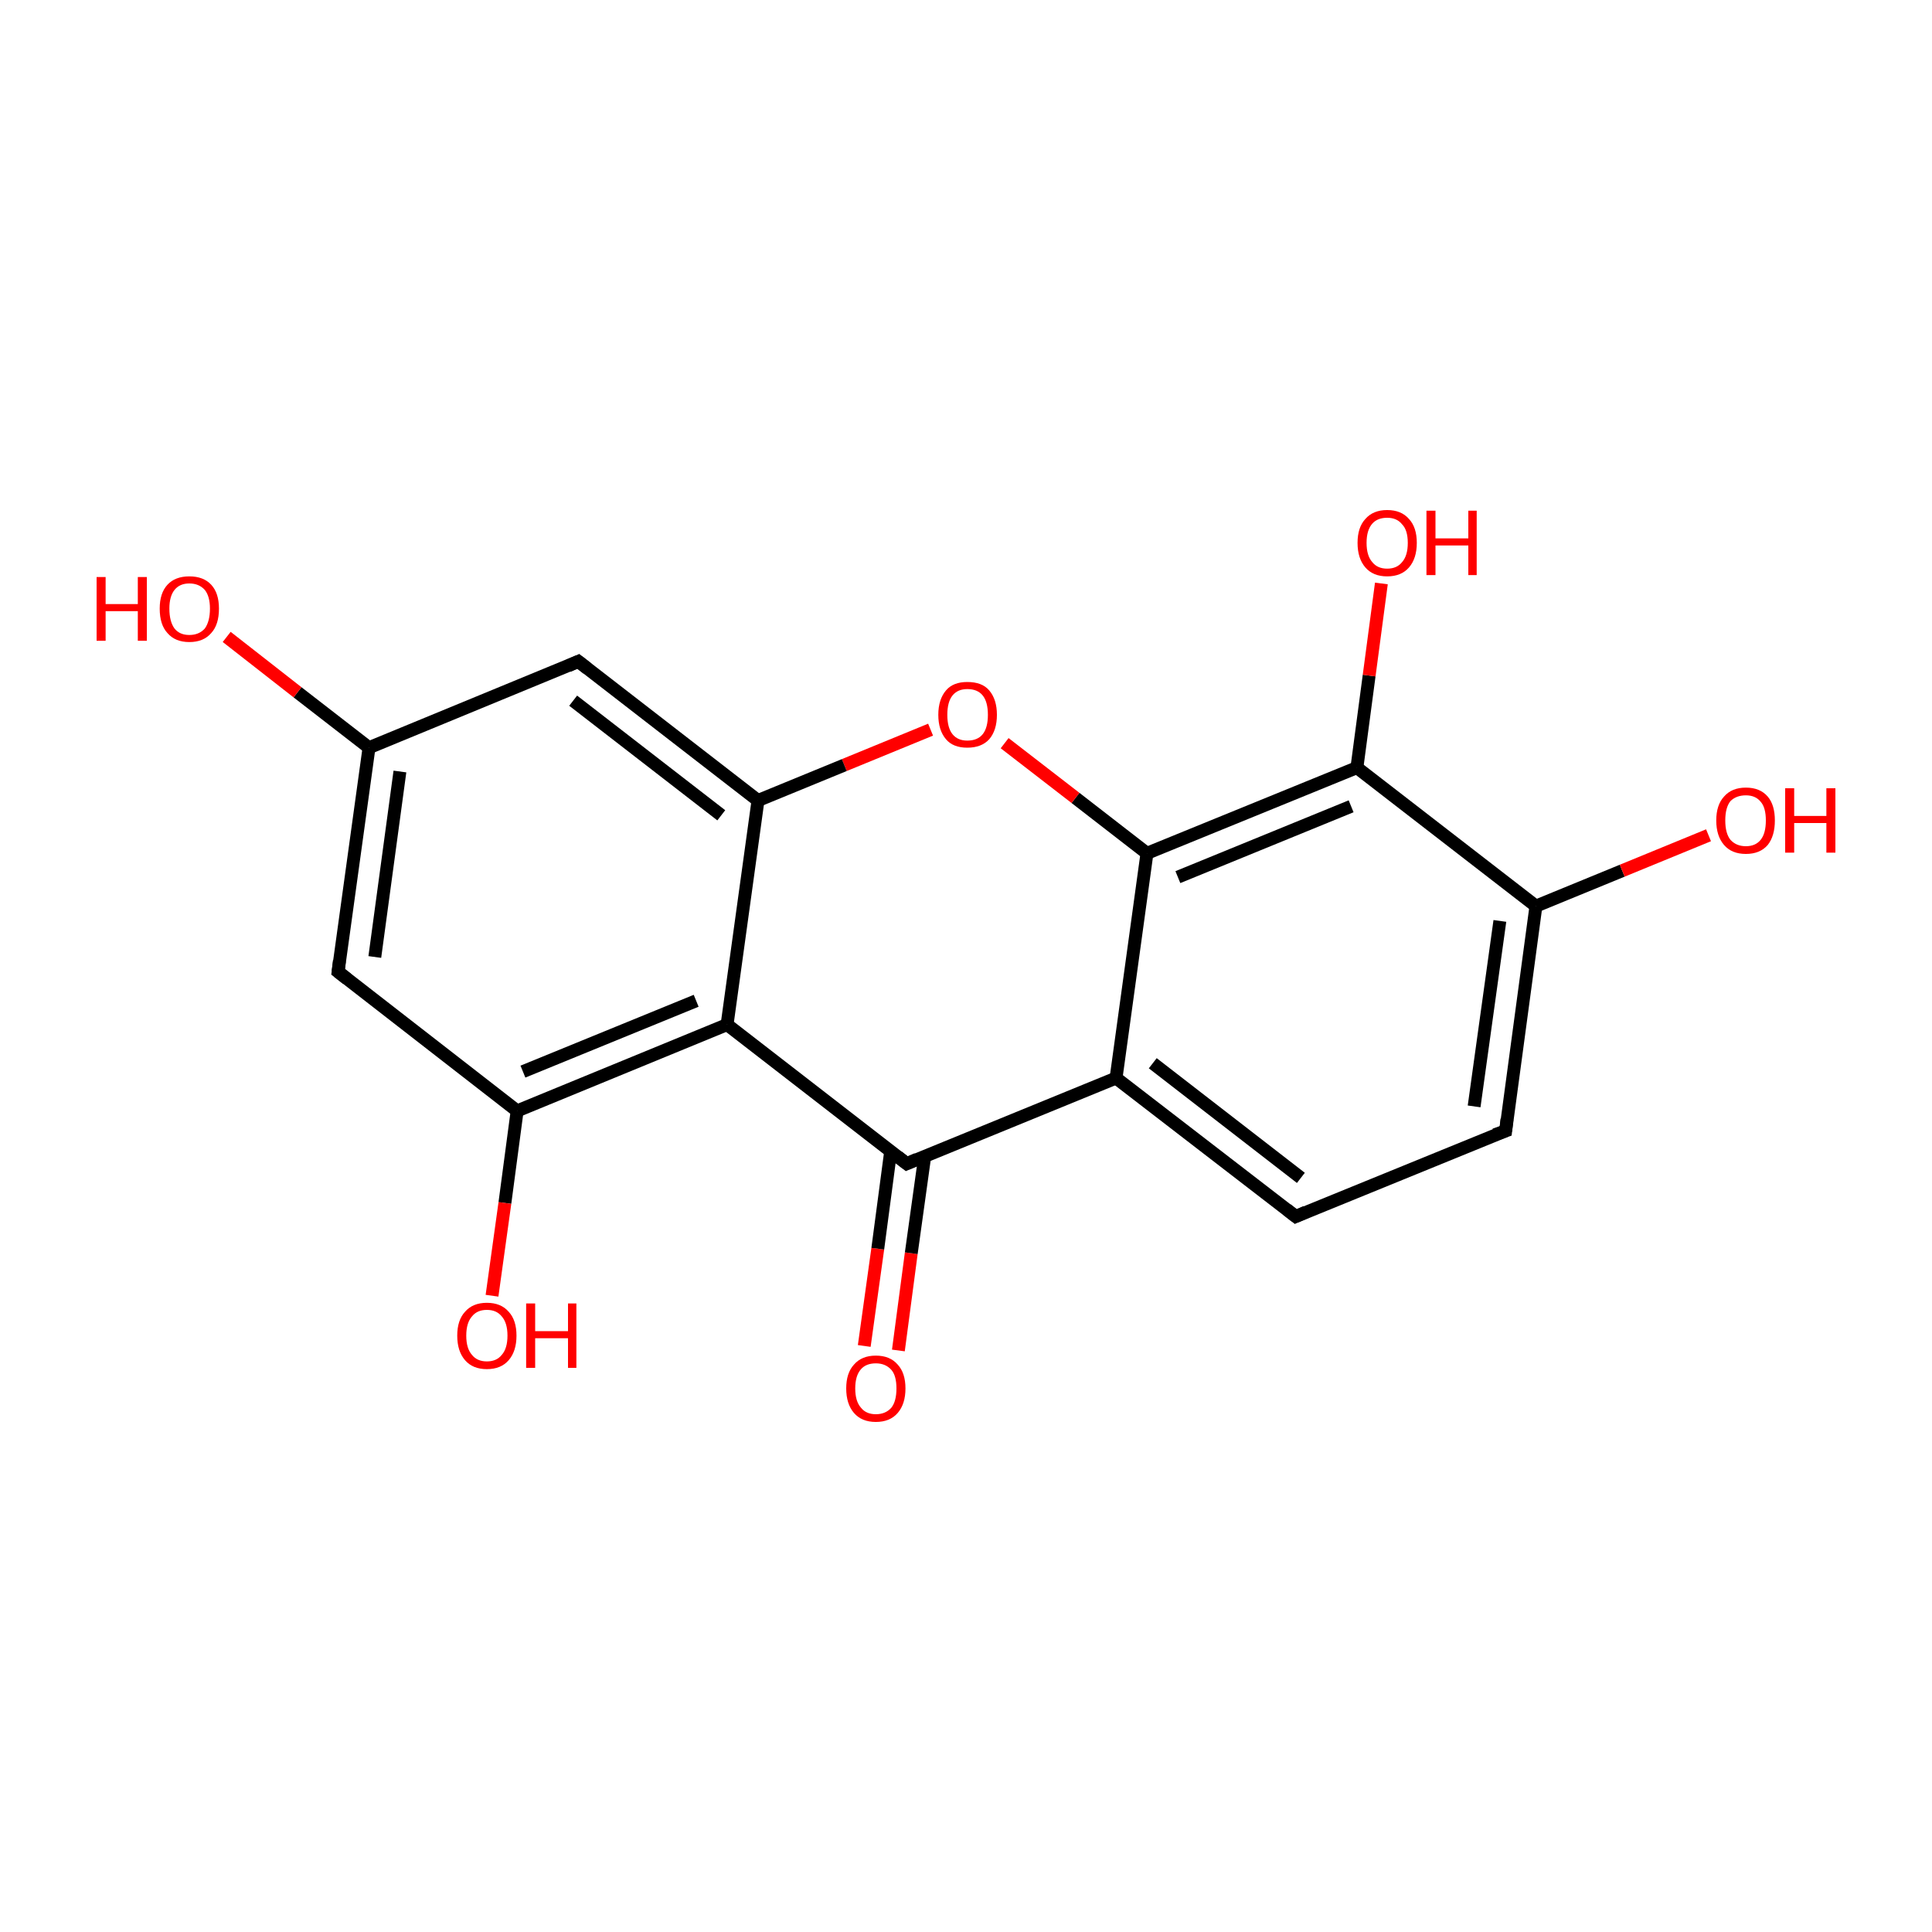 <?xml version='1.0' encoding='iso-8859-1'?>
<svg version='1.1' baseProfile='full'
              xmlns='http://www.w3.org/2000/svg'
                      xmlns:rdkit='http://www.rdkit.org/xml'
                      xmlns:xlink='http://www.w3.org/1999/xlink'
                  xml:space='preserve'
width='300px' height='300px' viewBox='0 0 300 300'>
<!-- END OF HEADER -->
<rect style='opacity:1.0;fill:#FFFFFF;stroke:none' width='300.0' height='300.0' x='0.0' y='0.0'> </rect>
<path class='bond-0 atom-0 atom-1' d='M 134.2,209.0 L 136.3,193.9' style='fill:none;fill-rule:evenodd;stroke:#FF0000;stroke-width:2.0px;stroke-linecap:butt;stroke-linejoin:miter;stroke-opacity:1' />
<path class='bond-0 atom-0 atom-1' d='M 136.3,193.9 L 138.3,178.8' style='fill:none;fill-rule:evenodd;stroke:#000000;stroke-width:2.0px;stroke-linecap:butt;stroke-linejoin:miter;stroke-opacity:1' />
<path class='bond-0 atom-0 atom-1' d='M 139.5,209.7 L 141.5,194.6' style='fill:none;fill-rule:evenodd;stroke:#FF0000;stroke-width:2.0px;stroke-linecap:butt;stroke-linejoin:miter;stroke-opacity:1' />
<path class='bond-0 atom-0 atom-1' d='M 141.5,194.6 L 143.6,179.5' style='fill:none;fill-rule:evenodd;stroke:#000000;stroke-width:2.0px;stroke-linecap:butt;stroke-linejoin:miter;stroke-opacity:1' />
<path class='bond-1 atom-1 atom-2' d='M 140.8,180.7 L 173.3,167.4' style='fill:none;fill-rule:evenodd;stroke:#000000;stroke-width:2.0px;stroke-linecap:butt;stroke-linejoin:miter;stroke-opacity:1' />
<path class='bond-2 atom-2 atom-3' d='M 173.3,167.4 L 201.2,188.9' style='fill:none;fill-rule:evenodd;stroke:#000000;stroke-width:2.0px;stroke-linecap:butt;stroke-linejoin:miter;stroke-opacity:1' />
<path class='bond-2 atom-2 atom-3' d='M 179.0,165.1 L 202.0,182.9' style='fill:none;fill-rule:evenodd;stroke:#000000;stroke-width:2.0px;stroke-linecap:butt;stroke-linejoin:miter;stroke-opacity:1' />
<path class='bond-3 atom-3 atom-4' d='M 201.2,188.9 L 233.8,175.6' style='fill:none;fill-rule:evenodd;stroke:#000000;stroke-width:2.0px;stroke-linecap:butt;stroke-linejoin:miter;stroke-opacity:1' />
<path class='bond-4 atom-4 atom-5' d='M 233.8,175.6 L 238.5,140.7' style='fill:none;fill-rule:evenodd;stroke:#000000;stroke-width:2.0px;stroke-linecap:butt;stroke-linejoin:miter;stroke-opacity:1' />
<path class='bond-4 atom-4 atom-5' d='M 228.9,171.8 L 232.9,143.0' style='fill:none;fill-rule:evenodd;stroke:#000000;stroke-width:2.0px;stroke-linecap:butt;stroke-linejoin:miter;stroke-opacity:1' />
<path class='bond-5 atom-5 atom-6' d='M 238.5,140.7 L 251.9,135.2' style='fill:none;fill-rule:evenodd;stroke:#000000;stroke-width:2.0px;stroke-linecap:butt;stroke-linejoin:miter;stroke-opacity:1' />
<path class='bond-5 atom-5 atom-6' d='M 251.9,135.2 L 265.3,129.7' style='fill:none;fill-rule:evenodd;stroke:#FF0000;stroke-width:2.0px;stroke-linecap:butt;stroke-linejoin:miter;stroke-opacity:1' />
<path class='bond-6 atom-5 atom-7' d='M 238.5,140.7 L 210.7,119.2' style='fill:none;fill-rule:evenodd;stroke:#000000;stroke-width:2.0px;stroke-linecap:butt;stroke-linejoin:miter;stroke-opacity:1' />
<path class='bond-7 atom-7 atom-8' d='M 210.7,119.2 L 212.6,104.9' style='fill:none;fill-rule:evenodd;stroke:#000000;stroke-width:2.0px;stroke-linecap:butt;stroke-linejoin:miter;stroke-opacity:1' />
<path class='bond-7 atom-7 atom-8' d='M 212.6,104.9 L 214.5,90.6' style='fill:none;fill-rule:evenodd;stroke:#FF0000;stroke-width:2.0px;stroke-linecap:butt;stroke-linejoin:miter;stroke-opacity:1' />
<path class='bond-8 atom-7 atom-9' d='M 210.7,119.2 L 178.1,132.5' style='fill:none;fill-rule:evenodd;stroke:#000000;stroke-width:2.0px;stroke-linecap:butt;stroke-linejoin:miter;stroke-opacity:1' />
<path class='bond-8 atom-7 atom-9' d='M 209.8,125.2 L 182.9,136.2' style='fill:none;fill-rule:evenodd;stroke:#000000;stroke-width:2.0px;stroke-linecap:butt;stroke-linejoin:miter;stroke-opacity:1' />
<path class='bond-9 atom-9 atom-10' d='M 178.1,132.5 L 167.0,123.9' style='fill:none;fill-rule:evenodd;stroke:#000000;stroke-width:2.0px;stroke-linecap:butt;stroke-linejoin:miter;stroke-opacity:1' />
<path class='bond-9 atom-9 atom-10' d='M 167.0,123.9 L 156.0,115.4' style='fill:none;fill-rule:evenodd;stroke:#FF0000;stroke-width:2.0px;stroke-linecap:butt;stroke-linejoin:miter;stroke-opacity:1' />
<path class='bond-10 atom-10 atom-11' d='M 144.5,113.3 L 131.1,118.8' style='fill:none;fill-rule:evenodd;stroke:#FF0000;stroke-width:2.0px;stroke-linecap:butt;stroke-linejoin:miter;stroke-opacity:1' />
<path class='bond-10 atom-10 atom-11' d='M 131.1,118.8 L 117.7,124.3' style='fill:none;fill-rule:evenodd;stroke:#000000;stroke-width:2.0px;stroke-linecap:butt;stroke-linejoin:miter;stroke-opacity:1' />
<path class='bond-11 atom-11 atom-12' d='M 117.7,124.3 L 89.8,102.7' style='fill:none;fill-rule:evenodd;stroke:#000000;stroke-width:2.0px;stroke-linecap:butt;stroke-linejoin:miter;stroke-opacity:1' />
<path class='bond-11 atom-11 atom-12' d='M 112.0,126.6 L 89.0,108.8' style='fill:none;fill-rule:evenodd;stroke:#000000;stroke-width:2.0px;stroke-linecap:butt;stroke-linejoin:miter;stroke-opacity:1' />
<path class='bond-12 atom-12 atom-13' d='M 89.8,102.7 L 57.3,116.1' style='fill:none;fill-rule:evenodd;stroke:#000000;stroke-width:2.0px;stroke-linecap:butt;stroke-linejoin:miter;stroke-opacity:1' />
<path class='bond-13 atom-13 atom-14' d='M 57.3,116.1 L 46.2,107.5' style='fill:none;fill-rule:evenodd;stroke:#000000;stroke-width:2.0px;stroke-linecap:butt;stroke-linejoin:miter;stroke-opacity:1' />
<path class='bond-13 atom-13 atom-14' d='M 46.2,107.5 L 35.2,98.9' style='fill:none;fill-rule:evenodd;stroke:#FF0000;stroke-width:2.0px;stroke-linecap:butt;stroke-linejoin:miter;stroke-opacity:1' />
<path class='bond-14 atom-13 atom-15' d='M 57.3,116.1 L 52.5,150.9' style='fill:none;fill-rule:evenodd;stroke:#000000;stroke-width:2.0px;stroke-linecap:butt;stroke-linejoin:miter;stroke-opacity:1' />
<path class='bond-14 atom-13 atom-15' d='M 62.1,119.8 L 58.2,148.6' style='fill:none;fill-rule:evenodd;stroke:#000000;stroke-width:2.0px;stroke-linecap:butt;stroke-linejoin:miter;stroke-opacity:1' />
<path class='bond-15 atom-15 atom-16' d='M 52.5,150.9 L 80.3,172.5' style='fill:none;fill-rule:evenodd;stroke:#000000;stroke-width:2.0px;stroke-linecap:butt;stroke-linejoin:miter;stroke-opacity:1' />
<path class='bond-16 atom-16 atom-17' d='M 80.3,172.5 L 78.4,186.8' style='fill:none;fill-rule:evenodd;stroke:#000000;stroke-width:2.0px;stroke-linecap:butt;stroke-linejoin:miter;stroke-opacity:1' />
<path class='bond-16 atom-16 atom-17' d='M 78.4,186.8 L 76.4,201.2' style='fill:none;fill-rule:evenodd;stroke:#FF0000;stroke-width:2.0px;stroke-linecap:butt;stroke-linejoin:miter;stroke-opacity:1' />
<path class='bond-17 atom-16 atom-18' d='M 80.3,172.5 L 112.9,159.1' style='fill:none;fill-rule:evenodd;stroke:#000000;stroke-width:2.0px;stroke-linecap:butt;stroke-linejoin:miter;stroke-opacity:1' />
<path class='bond-17 atom-16 atom-18' d='M 81.2,166.4 L 108.1,155.4' style='fill:none;fill-rule:evenodd;stroke:#000000;stroke-width:2.0px;stroke-linecap:butt;stroke-linejoin:miter;stroke-opacity:1' />
<path class='bond-18 atom-18 atom-1' d='M 112.9,159.1 L 140.8,180.7' style='fill:none;fill-rule:evenodd;stroke:#000000;stroke-width:2.0px;stroke-linecap:butt;stroke-linejoin:miter;stroke-opacity:1' />
<path class='bond-19 atom-9 atom-2' d='M 178.1,132.5 L 173.3,167.4' style='fill:none;fill-rule:evenodd;stroke:#000000;stroke-width:2.0px;stroke-linecap:butt;stroke-linejoin:miter;stroke-opacity:1' />
<path class='bond-20 atom-18 atom-11' d='M 112.9,159.1 L 117.7,124.3' style='fill:none;fill-rule:evenodd;stroke:#000000;stroke-width:2.0px;stroke-linecap:butt;stroke-linejoin:miter;stroke-opacity:1' />
<path d='M 142.4,180.0 L 140.8,180.7 L 139.4,179.6' style='fill:none;stroke:#000000;stroke-width:2.0px;stroke-linecap:butt;stroke-linejoin:miter;stroke-miterlimit:10;stroke-opacity:1;' />
<path d='M 199.8,187.8 L 201.2,188.9 L 202.8,188.2' style='fill:none;stroke:#000000;stroke-width:2.0px;stroke-linecap:butt;stroke-linejoin:miter;stroke-miterlimit:10;stroke-opacity:1;' />
<path d='M 232.1,176.2 L 233.8,175.6 L 234.0,173.8' style='fill:none;stroke:#000000;stroke-width:2.0px;stroke-linecap:butt;stroke-linejoin:miter;stroke-miterlimit:10;stroke-opacity:1;' />
<path d='M 91.2,103.8 L 89.8,102.7 L 88.2,103.4' style='fill:none;stroke:#000000;stroke-width:2.0px;stroke-linecap:butt;stroke-linejoin:miter;stroke-miterlimit:10;stroke-opacity:1;' />
<path d='M 52.7,149.2 L 52.5,150.9 L 53.9,152.0' style='fill:none;stroke:#000000;stroke-width:2.0px;stroke-linecap:butt;stroke-linejoin:miter;stroke-miterlimit:10;stroke-opacity:1;' />
<path class='atom-0' d='M 131.4 215.6
Q 131.4 213.2, 132.6 211.9
Q 133.8 210.5, 136.0 210.5
Q 138.2 210.5, 139.4 211.9
Q 140.6 213.2, 140.6 215.6
Q 140.6 218.0, 139.4 219.4
Q 138.2 220.8, 136.0 220.8
Q 133.8 220.8, 132.6 219.4
Q 131.4 218.0, 131.4 215.6
M 136.0 219.6
Q 137.5 219.6, 138.4 218.6
Q 139.2 217.6, 139.2 215.6
Q 139.2 213.6, 138.4 212.7
Q 137.5 211.7, 136.0 211.7
Q 134.5 211.7, 133.7 212.6
Q 132.8 213.6, 132.8 215.6
Q 132.8 217.6, 133.7 218.6
Q 134.5 219.6, 136.0 219.6
' fill='#FF0000'/>
<path class='atom-6' d='M 266.5 127.4
Q 266.5 125.0, 267.7 123.7
Q 268.9 122.3, 271.1 122.3
Q 273.3 122.3, 274.5 123.7
Q 275.6 125.0, 275.6 127.4
Q 275.6 129.8, 274.5 131.2
Q 273.3 132.6, 271.1 132.6
Q 268.9 132.6, 267.7 131.2
Q 266.5 129.8, 266.5 127.4
M 271.1 131.4
Q 272.6 131.4, 273.4 130.4
Q 274.2 129.4, 274.2 127.4
Q 274.2 125.4, 273.4 124.5
Q 272.6 123.5, 271.1 123.5
Q 269.6 123.5, 268.7 124.4
Q 267.9 125.4, 267.9 127.4
Q 267.9 129.4, 268.7 130.4
Q 269.6 131.4, 271.1 131.4
' fill='#FF0000'/>
<path class='atom-6' d='M 277.2 122.4
L 278.6 122.4
L 278.6 126.7
L 283.6 126.7
L 283.6 122.4
L 285.0 122.4
L 285.0 132.4
L 283.6 132.4
L 283.6 127.8
L 278.6 127.8
L 278.6 132.4
L 277.2 132.4
L 277.2 122.4
' fill='#FF0000'/>
<path class='atom-8' d='M 210.8 84.3
Q 210.8 81.9, 212.0 80.6
Q 213.2 79.2, 215.4 79.2
Q 217.6 79.2, 218.8 80.6
Q 220.0 81.9, 220.0 84.3
Q 220.0 86.7, 218.8 88.1
Q 217.6 89.5, 215.4 89.5
Q 213.2 89.5, 212.0 88.1
Q 210.8 86.7, 210.8 84.3
M 215.4 88.3
Q 216.9 88.3, 217.7 87.3
Q 218.6 86.3, 218.6 84.3
Q 218.6 82.3, 217.7 81.4
Q 216.9 80.4, 215.4 80.4
Q 213.9 80.4, 213.1 81.3
Q 212.2 82.3, 212.2 84.3
Q 212.2 86.3, 213.1 87.3
Q 213.9 88.3, 215.4 88.3
' fill='#FF0000'/>
<path class='atom-8' d='M 221.5 79.3
L 222.9 79.3
L 222.9 83.6
L 228.0 83.6
L 228.0 79.3
L 229.3 79.3
L 229.3 89.3
L 228.0 89.3
L 228.0 84.7
L 222.9 84.7
L 222.9 89.3
L 221.5 89.3
L 221.5 79.3
' fill='#FF0000'/>
<path class='atom-10' d='M 145.7 111.0
Q 145.7 108.6, 146.9 107.2
Q 148.0 105.9, 150.2 105.9
Q 152.5 105.9, 153.6 107.2
Q 154.8 108.6, 154.8 111.0
Q 154.8 113.4, 153.6 114.8
Q 152.4 116.1, 150.2 116.1
Q 148.0 116.1, 146.9 114.8
Q 145.7 113.4, 145.7 111.0
M 150.2 115.0
Q 151.8 115.0, 152.6 114.0
Q 153.4 113.0, 153.4 111.0
Q 153.4 109.0, 152.6 108.0
Q 151.8 107.0, 150.2 107.0
Q 148.7 107.0, 147.9 108.0
Q 147.1 109.0, 147.1 111.0
Q 147.1 113.0, 147.9 114.0
Q 148.7 115.0, 150.2 115.0
' fill='#FF0000'/>
<path class='atom-14' d='M 15.0 89.6
L 16.4 89.6
L 16.4 93.8
L 21.4 93.8
L 21.4 89.6
L 22.8 89.6
L 22.8 99.5
L 21.4 99.5
L 21.4 94.9
L 16.4 94.9
L 16.4 99.5
L 15.0 99.5
L 15.0 89.6
' fill='#FF0000'/>
<path class='atom-14' d='M 24.8 94.5
Q 24.8 92.1, 26.0 90.8
Q 27.2 89.5, 29.4 89.5
Q 31.6 89.5, 32.8 90.8
Q 34.0 92.1, 34.0 94.5
Q 34.0 97.0, 32.8 98.3
Q 31.6 99.7, 29.4 99.7
Q 27.2 99.7, 26.0 98.3
Q 24.8 97.0, 24.8 94.5
M 29.4 98.6
Q 30.9 98.6, 31.8 97.6
Q 32.6 96.5, 32.6 94.5
Q 32.6 92.6, 31.8 91.6
Q 30.9 90.6, 29.4 90.6
Q 27.9 90.6, 27.1 91.6
Q 26.3 92.6, 26.3 94.5
Q 26.3 96.5, 27.1 97.6
Q 27.9 98.6, 29.4 98.6
' fill='#FF0000'/>
<path class='atom-17' d='M 71.0 207.4
Q 71.0 205.0, 72.2 203.7
Q 73.4 202.3, 75.6 202.3
Q 77.8 202.3, 79.0 203.7
Q 80.2 205.0, 80.2 207.4
Q 80.2 209.8, 79.0 211.2
Q 77.8 212.6, 75.6 212.6
Q 73.4 212.6, 72.2 211.2
Q 71.0 209.8, 71.0 207.4
M 75.6 211.4
Q 77.1 211.4, 77.9 210.4
Q 78.8 209.4, 78.8 207.4
Q 78.8 205.4, 77.9 204.4
Q 77.1 203.4, 75.6 203.4
Q 74.1 203.4, 73.3 204.4
Q 72.4 205.4, 72.4 207.4
Q 72.4 209.4, 73.3 210.4
Q 74.1 211.4, 75.6 211.4
' fill='#FF0000'/>
<path class='atom-17' d='M 81.7 202.4
L 83.1 202.4
L 83.1 206.7
L 88.2 206.7
L 88.2 202.4
L 89.5 202.4
L 89.5 212.4
L 88.2 212.4
L 88.2 207.8
L 83.1 207.8
L 83.1 212.4
L 81.7 212.4
L 81.7 202.4
' fill='#FF0000'/>
</svg>

